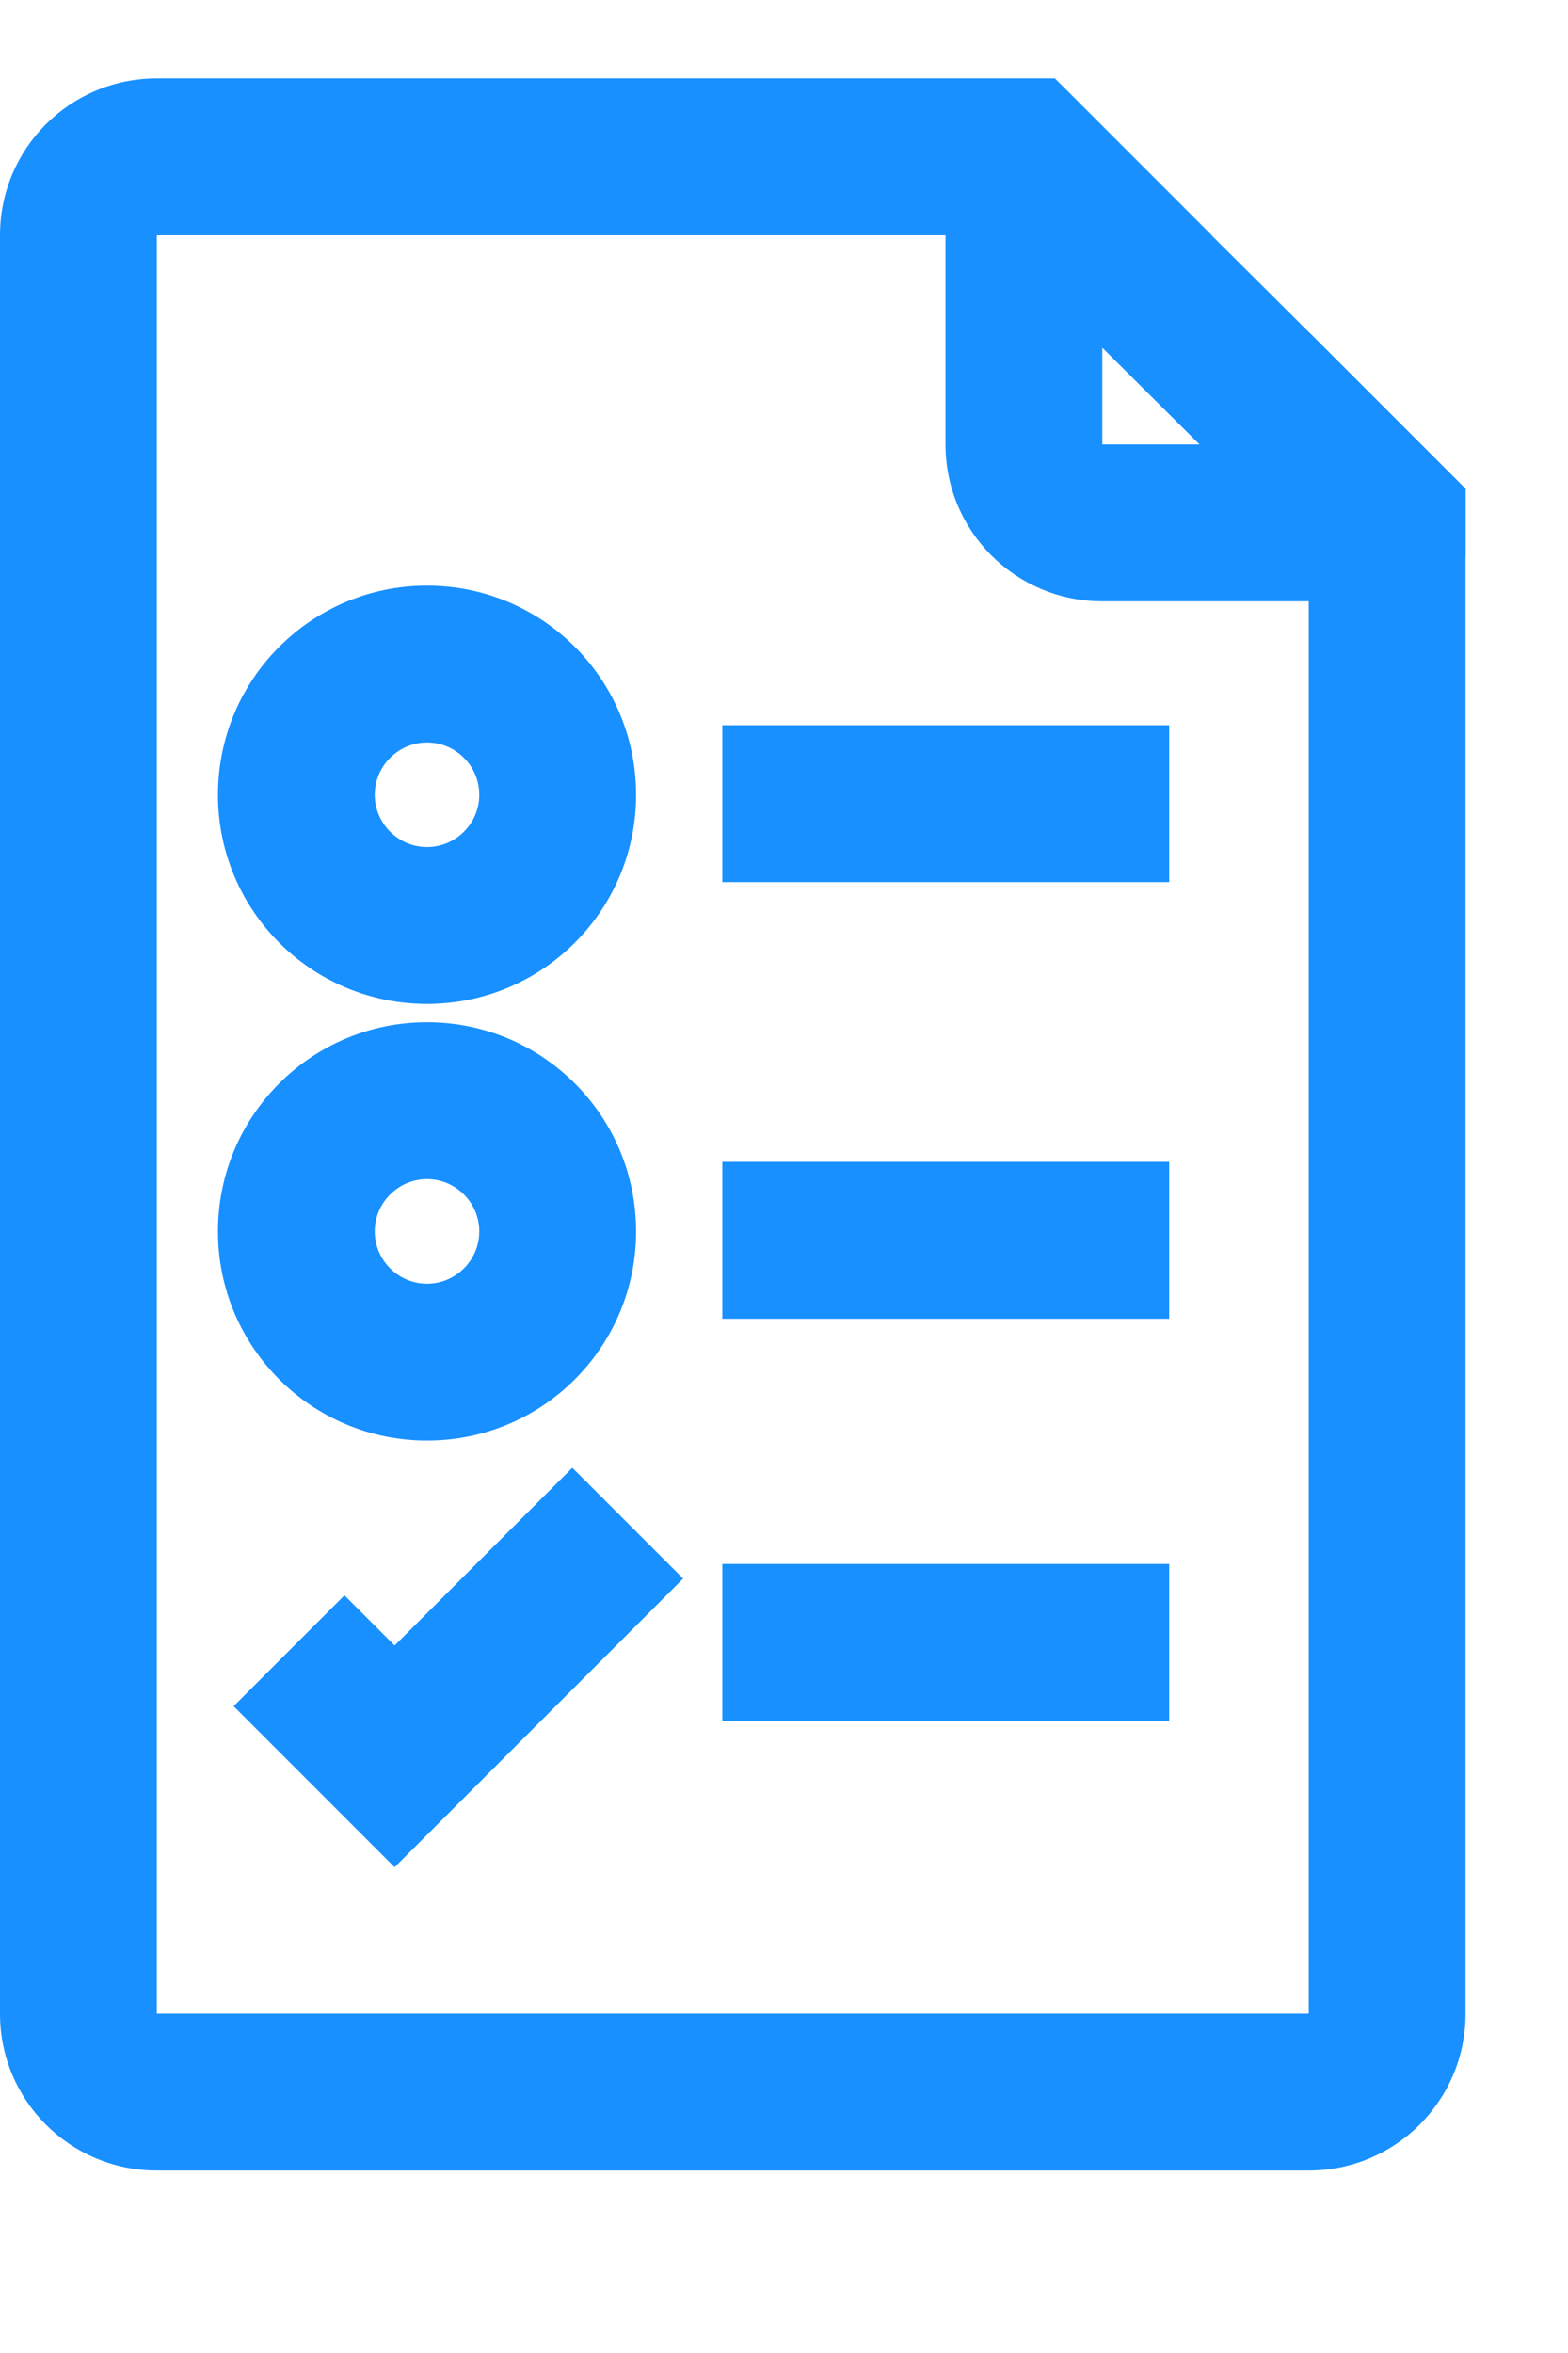 <svg width="12" height="18" viewBox="0 0 15 21" fill="none" xmlns="http://www.w3.org/2000/svg">
<path d="M12.52 2.425V18.505H1.5V1.5H11.59L10.09 0H1.5C0.67 0 0 0.67 0 1.5V18.505C0 19.335 0.67 20.005 1.5 20.005H12.52C13.35 20.005 14.02 19.335 14.02 18.505V3.925L12.52 2.425Z" fill="#1890FF"/>
<path d="M12.545 2.45V3.5H10.545V1.5H11.59L10.145 0.055C9.63 0.195 9.225 0.605 9.095 1.125C9.06 1.245 9.045 1.37 9.045 1.5V3.5C9.045 4.33 9.715 5 10.545 5H12.545C12.675 5 12.805 4.985 12.925 4.95C13.445 4.815 13.85 4.41 13.99 3.895L12.545 2.45Z" fill="#1890FF"/>
<path d="M14.02 3.925V4.575L13.285 5.31L11.475 3.5L10.545 2.575L8.795 0.825L9.62 0H10.09L11.59 1.5L12.52 2.425L14.02 3.925Z" fill="#1890FF"/>
<path d="M4.085 6.35C4.36 6.35 4.585 6.575 4.585 6.85C4.585 7.125 4.36 7.35 4.085 7.35C3.81 7.35 3.585 7.125 3.585 6.85C3.585 6.575 3.81 6.35 4.085 6.35ZM4.085 4.85C2.98 4.85 2.085 5.745 2.085 6.85C2.085 7.955 2.98 8.85 4.085 8.85C5.19 8.85 6.085 7.955 6.085 6.85C6.085 5.745 5.19 4.85 4.085 4.85Z" fill="#1890FF"/>
<path d="M11.185 6.185H6.91V7.685H11.185V6.185Z" fill="#1890FF"/>
<path d="M4.085 10.525C4.36 10.525 4.585 10.75 4.585 11.025C4.585 11.3 4.36 11.525 4.085 11.525C3.81 11.525 3.585 11.3 3.585 11.025C3.585 10.75 3.81 10.525 4.085 10.525ZM4.085 9.025C2.98 9.025 2.085 9.92 2.085 11.025C2.085 12.13 2.98 13.025 4.085 13.025C5.19 13.025 6.085 12.13 6.085 11.025C6.085 9.92 5.19 9.025 4.085 9.025Z" fill="#1890FF"/>
<path d="M11.185 10.36H6.91V11.86H11.185V10.36Z" fill="#1890FF"/>
<path d="M11.185 14.205H6.91V15.705H11.185V14.205Z" fill="#1890FF"/>
<path d="M3.775 17.105L2.235 15.565L3.295 14.505L3.775 14.985L5.475 13.285L6.535 14.345L3.775 17.105Z" fill="#1890FF"/>
</svg>
